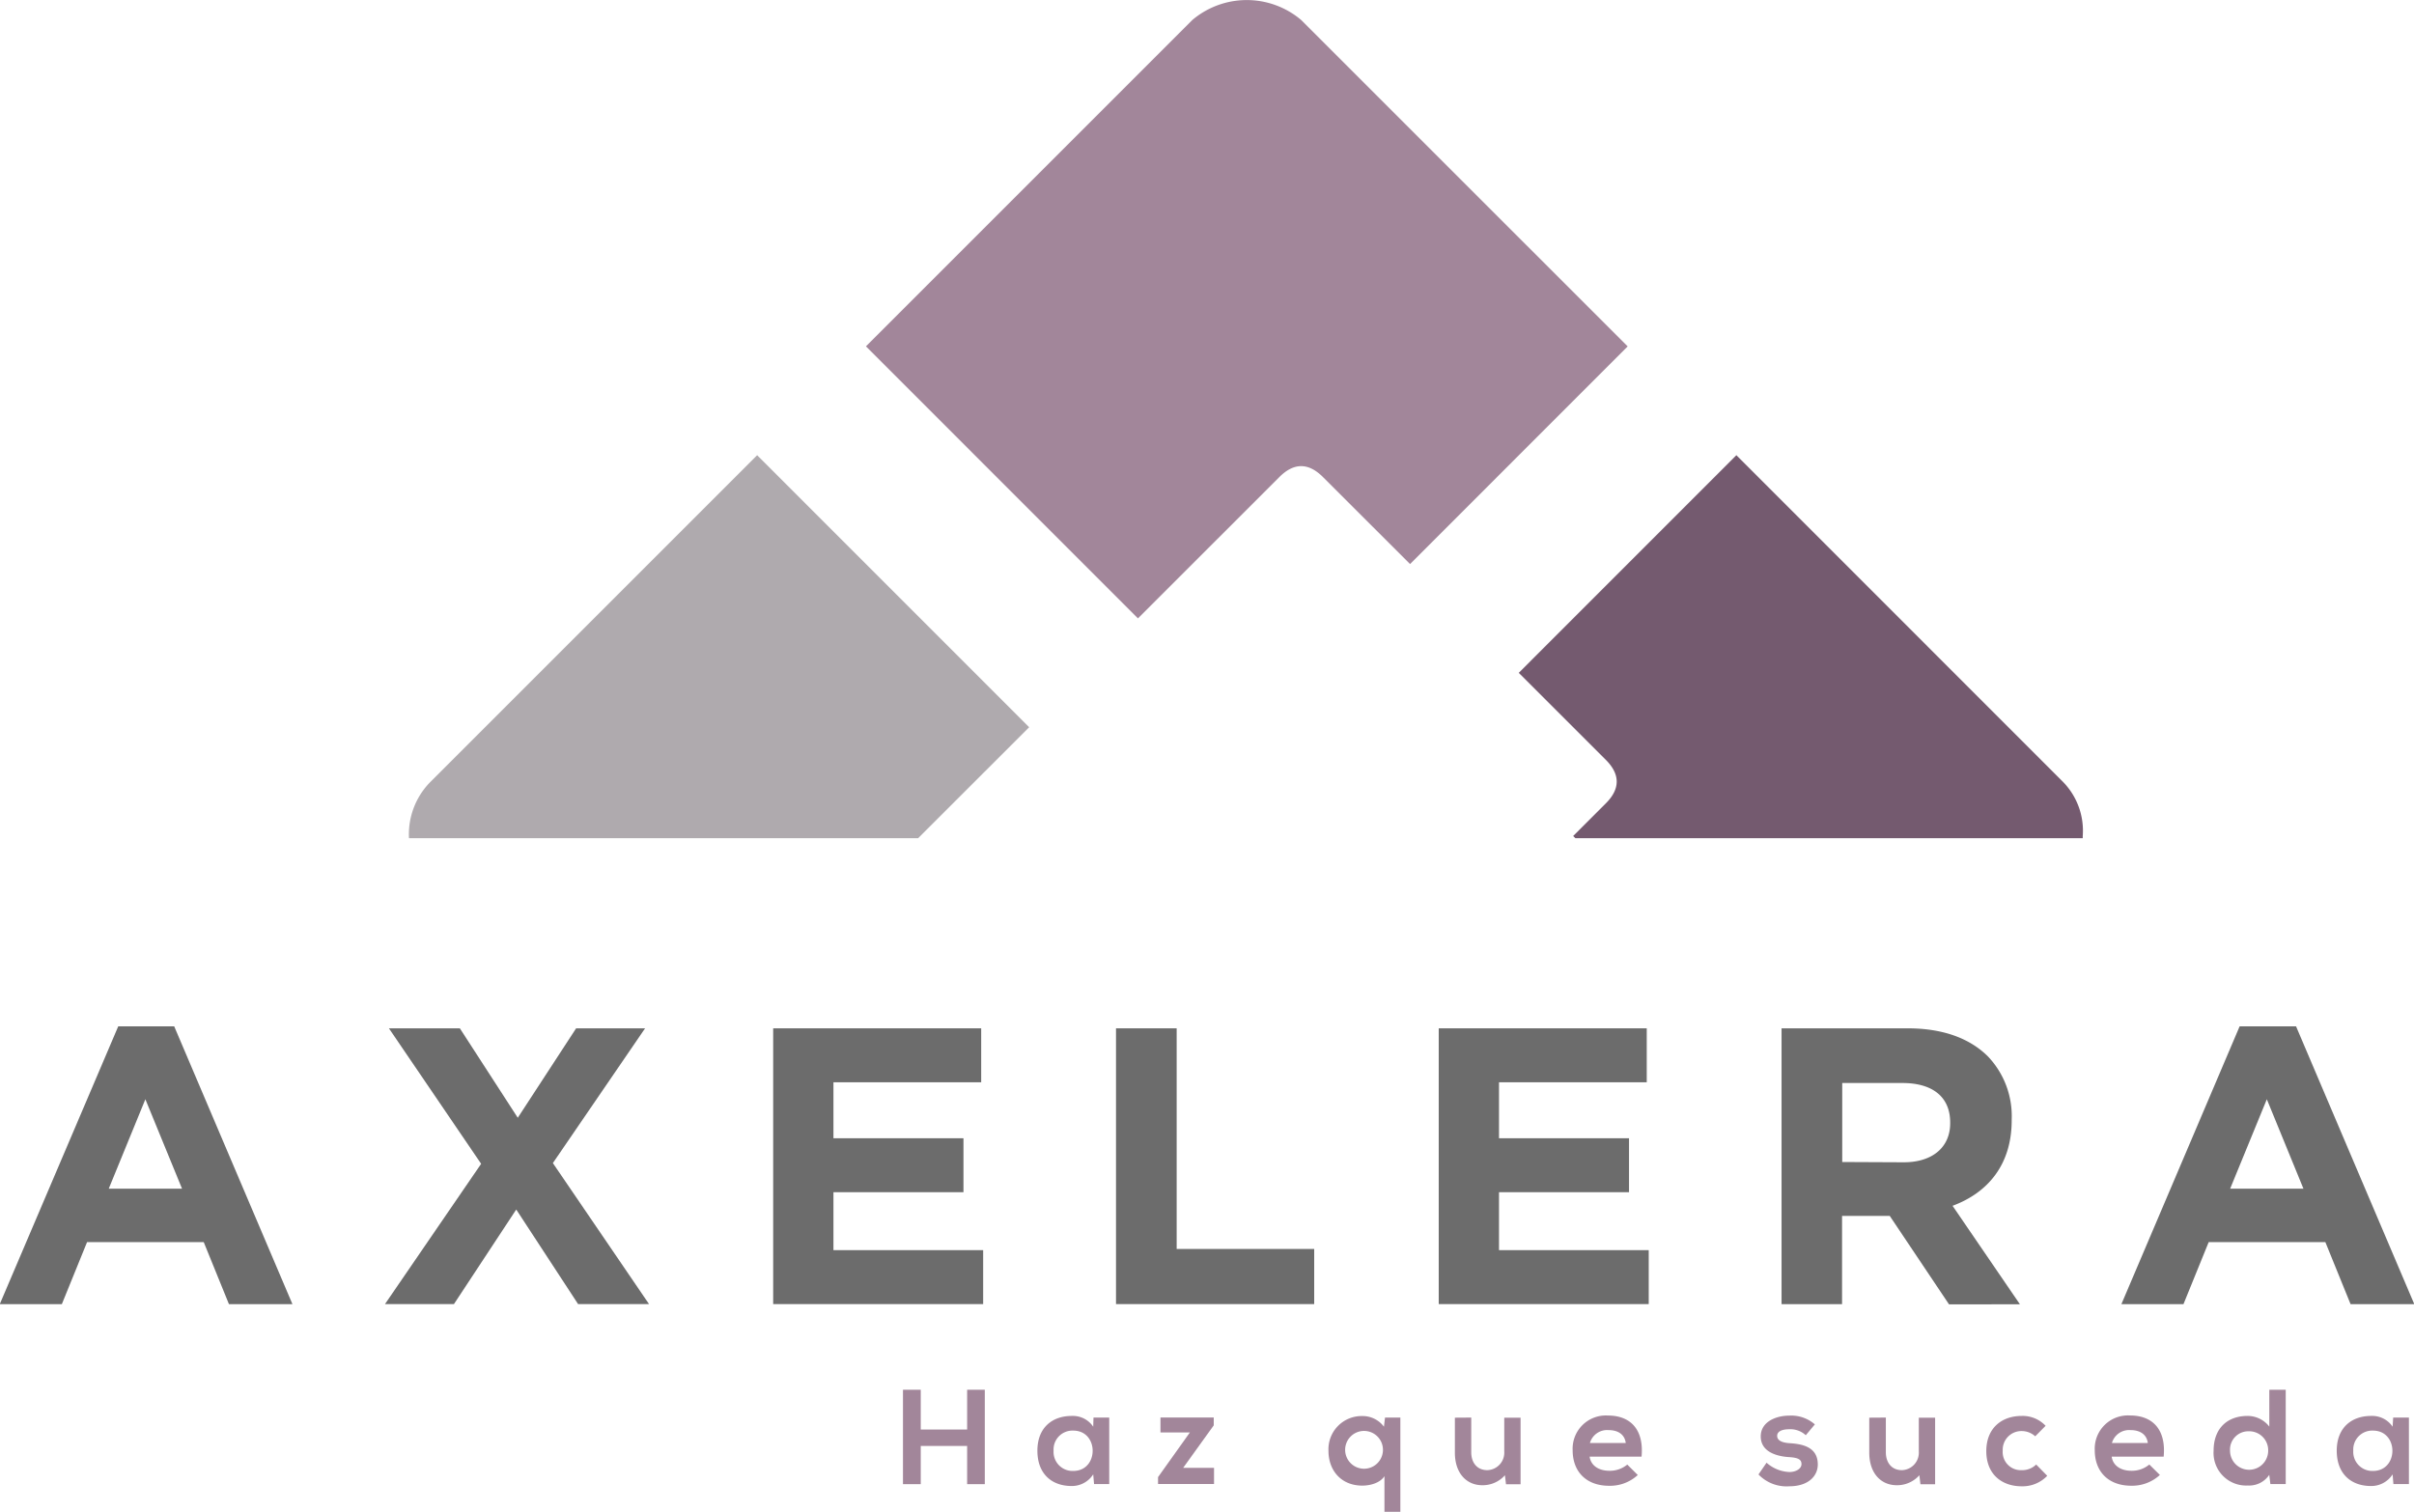 <svg id="Layer_1" data-name="Layer 1" xmlns="http://www.w3.org/2000/svg" viewBox="0 0 427.77 267.91"><defs><style>.cls-1{fill:#a2869a;}.cls-2{fill:#745a6f;}.cls-3{fill:#afaaae;}.cls-4{fill:#6c6c6c;}</style></defs><title>axelera_logo</title><path class="cls-1" d="M452.9,381.68h2.79v11.78H453l-.15-1.72a4.47,4.47,0,0,1-3.82,2.07c-3.49,0-6.07-2.12-6.07-6.26s2.7-6.18,6.14-6.16a4.32,4.32,0,0,1,3.75,1.91Zm-7.07,5.87a3.37,3.37,0,0,0,3.48,3.59c4.59,0,4.59-7.15,0-7.15a3.35,3.35,0,0,0-3.48,3.56" transform="translate(-259.13 -130.46)"/><polygon class="cls-1" points="215.08 251.21 215.08 252.6 209.66 260.13 215.13 260.13 215.13 262.99 205.21 262.99 205.21 261.77 210.85 253.86 205.64 253.86 205.64 251.21 215.08 251.21"/><path class="cls-1" d="M504.46,398.38v-6.31c-.84,1.29-2.68,1.67-3.92,1.67-3.78,0-6-2.72-6-6.16a5.89,5.89,0,0,1,6-6.17,4.71,4.71,0,0,1,3.83,1.89l.19-1.62h2.72v16.7Zm-.27-10.8a3.35,3.35,0,1,0-6.69,0,3.35,3.35,0,0,0,6.69,0" transform="translate(-259.13 -130.46)"/><path class="cls-1" d="M519.84,381.68v6.16c0,1.79,1,3.16,2.85,3.16a3.1,3.1,0,0,0,3-3.3v-6h2.89v11.8H526l-.19-1.6a5.27,5.27,0,0,1-4,1.77c-2.82,0-4.87-2.13-4.87-5.78v-6.19Z" transform="translate(-259.13 -130.46)"/><path class="cls-1" d="M540.82,388.61c.19,1.45,1.46,2.5,3.51,2.5a4.83,4.83,0,0,0,3.16-1.1l1.86,1.85a7.23,7.23,0,0,1-5.07,1.91c-4.06,0-6.47-2.51-6.47-6.29a5.89,5.89,0,0,1,6.26-6.16c3.94,0,6.4,2.43,5.95,7.29Zm6.4-2.42c-.19-1.53-1.38-2.29-3.06-2.29a3.17,3.17,0,0,0-3.29,2.29Z" transform="translate(-259.13 -130.46)"/><path class="cls-1" d="M579.12,384.81a4,4,0,0,0-2.92-1.06c-1.38,0-2.15.43-2.15,1.17s.7,1.2,2.2,1.3c2.22.14,5,.64,5,3.77,0,2.08-1.7,3.87-5.07,3.87a6.89,6.89,0,0,1-5.44-2.1l1.43-2.08a6.47,6.47,0,0,0,4.06,1.65c1.1,0,2.13-.55,2.13-1.41s-.67-1.15-2.34-1.24c-2.22-.17-4.88-1-4.88-3.66s2.82-3.68,5-3.68a6.35,6.35,0,0,1,4.59,1.55Z" transform="translate(-259.13 -130.46)"/><path class="cls-1" d="M593.31,381.68v6.16c0,1.79,1,3.16,2.84,3.16a3.1,3.1,0,0,0,3-3.3v-6h2.89v11.8h-2.6l-.19-1.6a5.27,5.27,0,0,1-4,1.77c-2.82,0-4.88-2.13-4.88-5.78v-6.19Z" transform="translate(-259.13 -130.46)"/><path class="cls-1" d="M621.91,392a6.05,6.05,0,0,1-4.54,1.86c-3.42,0-6.26-2.05-6.26-6.23s2.84-6.24,6.26-6.24a5.58,5.58,0,0,1,4.25,1.75L619.78,385a3.57,3.57,0,0,0-2.36-.93,3.32,3.32,0,0,0-3.4,3.49,3.21,3.21,0,0,0,3.35,3.44,3.54,3.54,0,0,0,2.58-1Z" transform="translate(-259.13 -130.46)"/><path class="cls-1" d="M633.33,388.61c.19,1.45,1.45,2.5,3.51,2.5A4.82,4.82,0,0,0,640,390l1.87,1.85a7.26,7.26,0,0,1-5.07,1.91c-4.06,0-6.47-2.51-6.47-6.29a5.89,5.89,0,0,1,6.26-6.16c3.94,0,6.4,2.43,5.95,7.29Zm6.4-2.42c-.19-1.53-1.39-2.29-3.06-2.29a3.17,3.17,0,0,0-3.3,2.29Z" transform="translate(-259.13 -130.46)"/><path class="cls-1" d="M664.17,376.75v16.71h-2.72l-.2-1.63a4.27,4.27,0,0,1-3.79,1.89,5.78,5.78,0,0,1-6.07-6.17c0-4.06,2.55-6.16,6-6.16a4.86,4.86,0,0,1,3.87,1.89v-6.53Zm-9.87,10.8a3.38,3.38,0,1,0,6.76,0,3.36,3.36,0,0,0-3.41-3.44,3.25,3.25,0,0,0-3.35,3.44" transform="translate(-259.13 -130.46)"/><path class="cls-1" d="M683.21,381.68H686v11.78h-2.75l-.14-1.72a4.48,4.48,0,0,1-3.83,2.07c-3.49,0-6.07-2.12-6.07-6.26s2.7-6.18,6.14-6.16a4.34,4.34,0,0,1,3.76,1.91Zm-7.07,5.87a3.38,3.38,0,0,0,3.49,3.59c4.59,0,4.59-7.15,0-7.15a3.36,3.36,0,0,0-3.49,3.56" transform="translate(-259.13 -130.46)"/><path class="cls-2" d="M628.2,278.62a12.38,12.38,0,0,0-3.54-9.64l-57.84-57.85L528.26,249.7l15.43,15.42q3.85,3.86,0,7.71l-5.79,5.79.39.38H628.2c0-.13,0-.25,0-.38" transform="translate(-259.13 -130.46)"/><path class="cls-3" d="M441.5,259.34l-48.2-48.21-58,58a13.2,13.2,0,0,0-3.7,9.8V279h90.23Z" transform="translate(-259.13 -130.46)"/><path class="cls-1" d="M485.84,215q3.86-3.86,7.72,0L509,230.42l38.56-38.57L489.7,134a14.93,14.93,0,0,0-19.28,0l-57.84,57.84,48.2,48.21Z" transform="translate(-259.13 -130.46)"/><path class="cls-4" d="M280.08,312.35H290l20.95,49.23H299.7l-4.47-11H274.56l-4.47,11h-11Zm11.31,28.77-6.5-15.85-6.49,15.85Z" transform="translate(-259.13 -130.46)"/><polygon class="cls-4" points="85.26 206.25 68.92 182.24 81.49 182.24 91.75 198.09 102.09 182.24 114.31 182.24 97.97 206.12 115.01 231.11 102.44 231.11 91.48 214.35 80.44 231.11 68.22 231.11 85.26 206.25"/><polygon class="cls-4" points="137.01 182.24 173.87 182.24 173.87 191.8 147.69 191.8 147.69 201.72 170.73 201.72 170.73 211.28 147.69 211.28 147.69 221.55 174.22 221.55 174.22 231.11 137.01 231.11 137.01 182.24"/><polygon class="cls-4" points="197.76 182.24 208.51 182.24 208.51 221.34 232.88 221.34 232.88 231.11 197.76 231.11 197.76 182.24"/><polygon class="cls-4" points="254.95 182.24 291.81 182.24 291.81 191.8 265.63 191.8 265.63 201.72 288.67 201.72 288.67 211.28 265.63 211.28 265.63 221.55 292.16 221.55 292.16 231.11 254.95 231.11 254.95 182.24"/><path class="cls-4" d="M574.83,312.7h22.34c6.22,0,11,1.75,14.25,5a15.34,15.34,0,0,1,4.19,11.17V329c0,7.89-4.26,12.85-10.48,15.15l11.94,17.46H604.5L594,345.94h-8.45v15.64H574.83Zm21.64,23.74c5.24,0,8.24-2.79,8.24-6.91v-.14c0-4.61-3.21-7-8.45-7H585.58v14Z" transform="translate(-259.13 -130.46)"/><path class="cls-4" d="M656,312.35H666l20.95,49.23H675.66l-4.47-11H650.52l-4.47,11h-11Zm11.31,28.77-6.49-15.85-6.5,15.85Z" transform="translate(-259.13 -130.46)"/><polygon class="cls-1" points="171.38 263.02 171.38 256.25 163.16 256.25 163.16 263.02 160.01 263.02 160.01 246.29 163.16 246.29 163.16 253.34 171.38 253.34 171.38 246.29 174.51 246.29 174.51 263.02 171.38 263.02"/></svg>
